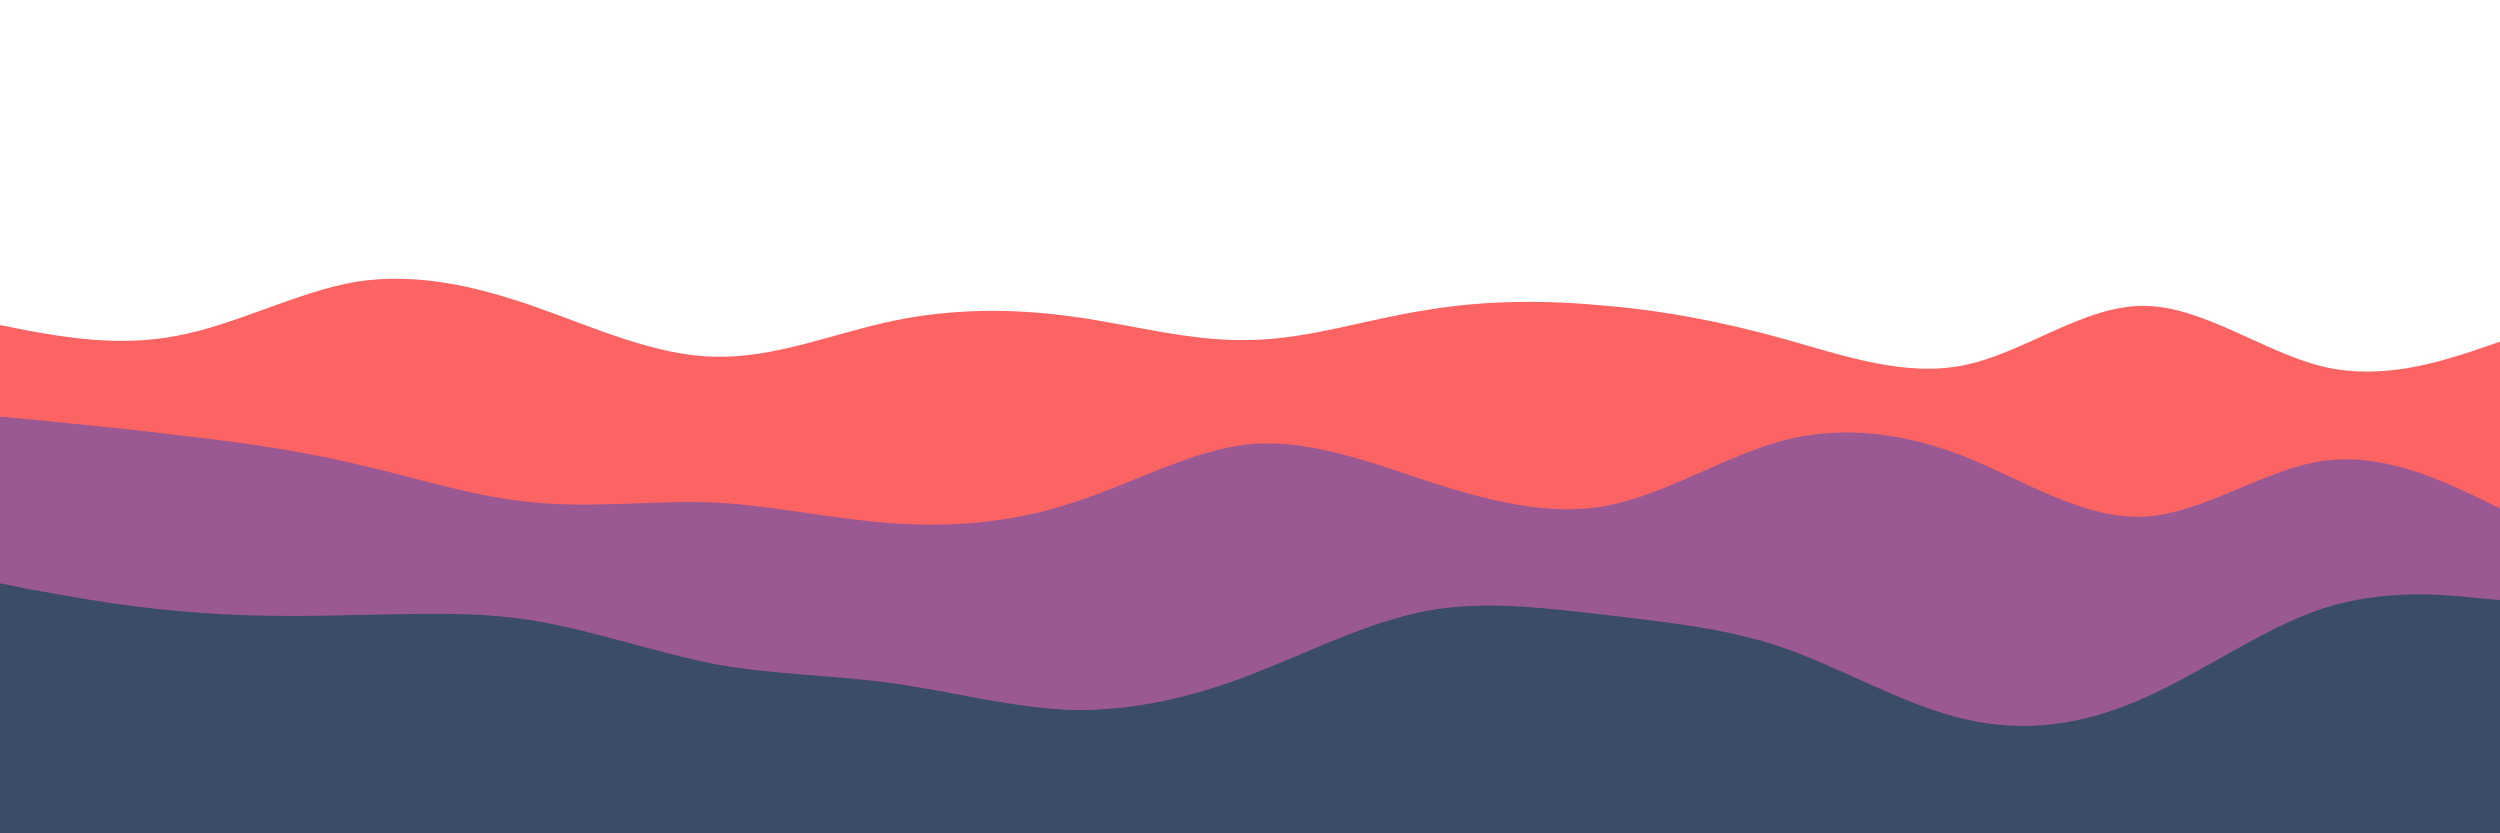 <svg id="visual" viewBox="0 0 300 100" width="300" height="100" xmlns="http://www.w3.org/2000/svg" xmlns:xlink="http://www.w3.org/1999/xlink" version="1.1"><path d="M0 39L3.5 39.7C7 40.3 14 41.7 21.2 40.3C28.3 39 35.7 35 42.8 33.8C50 32.7 57 34.3 64.2 36.8C71.3 39.3 78.7 42.7 85.8 42.8C93 43 100 40 107.2 38.5C114.3 37 121.7 37 128.8 38C136 39 143 41 150 40.8C157 40.7 164 38.3 171.2 37.2C178.3 36 185.7 36 192.8 36.7C200 37.3 207 38.7 214.2 40.7C221.3 42.7 228.7 45.3 235.8 43.8C243 42.3 250 36.7 257.2 36.7C264.3 36.7 271.7 42.3 278.8 44C286 45.7 293 43.3 296.5 42.2L300 41L300 101L296.5 101C293 101 286 101 278.8 101C271.7 101 264.3 101 257.2 101C250 101 243 101 235.8 101C228.7 101 221.3 101 214.2 101C207 101 200 101 192.8 101C185.7 101 178.3 101 171.2 101C164 101 157 101 150 101C143 101 136 101 128.8 101C121.7 101 114.3 101 107.2 101C100 101 93 101 85.8 101C78.7 101 71.3 101 64.2 101C57 101 50 101 42.8 101C35.7 101 28.3 101 21.2 101C14 101 7 101 3.5 101L0 101Z" fill="#fc6464"></path><path d="M0 50L3.5 50.3C7 50.7 14 51.3 21.2 52.2C28.3 53 35.7 54 42.8 55.7C50 57.3 57 59.7 64.2 60.3C71.3 61 78.7 60 85.8 60.3C93 60.7 100 62.3 107.2 62.8C114.3 63.3 121.7 62.7 128.8 60.3C136 58 143 54 150 53.3C157 52.7 164 55.3 171.2 57.7C178.3 60 185.7 62 192.8 60.7C200 59.3 207 54.7 214.2 52.8C221.3 51 228.7 52 235.8 54.8C243 57.7 250 62.3 257.2 62C264.3 61.7 271.7 56.3 278.8 55.3C286 54.3 293 57.7 296.5 59.3L300 61L300 101L296.5 101C293 101 286 101 278.8 101C271.7 101 264.3 101 257.2 101C250 101 243 101 235.8 101C228.7 101 221.3 101 214.2 101C207 101 200 101 192.8 101C185.7 101 178.3 101 171.2 101C164 101 157 101 150 101C143 101 136 101 128.8 101C121.7 101 114.3 101 107.2 101C100 101 93 101 85.8 101C78.7 101 71.3 101 64.2 101C57 101 50 101 42.8 101C35.7 101 28.3 101 21.2 101C14 101 7 101 3.5 101L0 101Z" fill="#9a5993"></path><path d="M0 70L3.5 70.7C7 71.3 14 72.7 21.2 73.3C28.3 74 35.7 74 42.8 73.8C50 73.7 57 73.3 64.2 74.5C71.3 75.7 78.7 78.3 85.8 79.7C93 81 100 81 107.2 82C114.3 83 121.7 85 128.8 85.2C136 85.3 143 83.7 150 81C157 78.3 164 74.7 171.2 73.3C178.3 72 185.7 73 192.8 73.8C200 74.7 207 75.3 214.2 77.8C221.3 80.3 228.7 84.7 235.8 86.3C243 88 250 87 257.2 83.8C264.3 80.7 271.7 75.3 278.8 73C286 70.7 293 71.3 296.5 71.7L300 72L300 101L296.5 101C293 101 286 101 278.8 101C271.7 101 264.3 101 257.2 101C250 101 243 101 235.8 101C228.7 101 221.3 101 214.2 101C207 101 200 101 192.8 101C185.7 101 178.3 101 171.2 101C164 101 157 101 150 101C143 101 136 101 128.8 101C121.7 101 114.3 101 107.2 101C100 101 93 101 85.8 101C78.7 101 71.3 101 64.2 101C57 101 50 101 42.8 101C35.7 101 28.3 101 21.2 101C14 101 7 101 3.5 101L0 101Z" fill="#3b4c66"></path></svg>